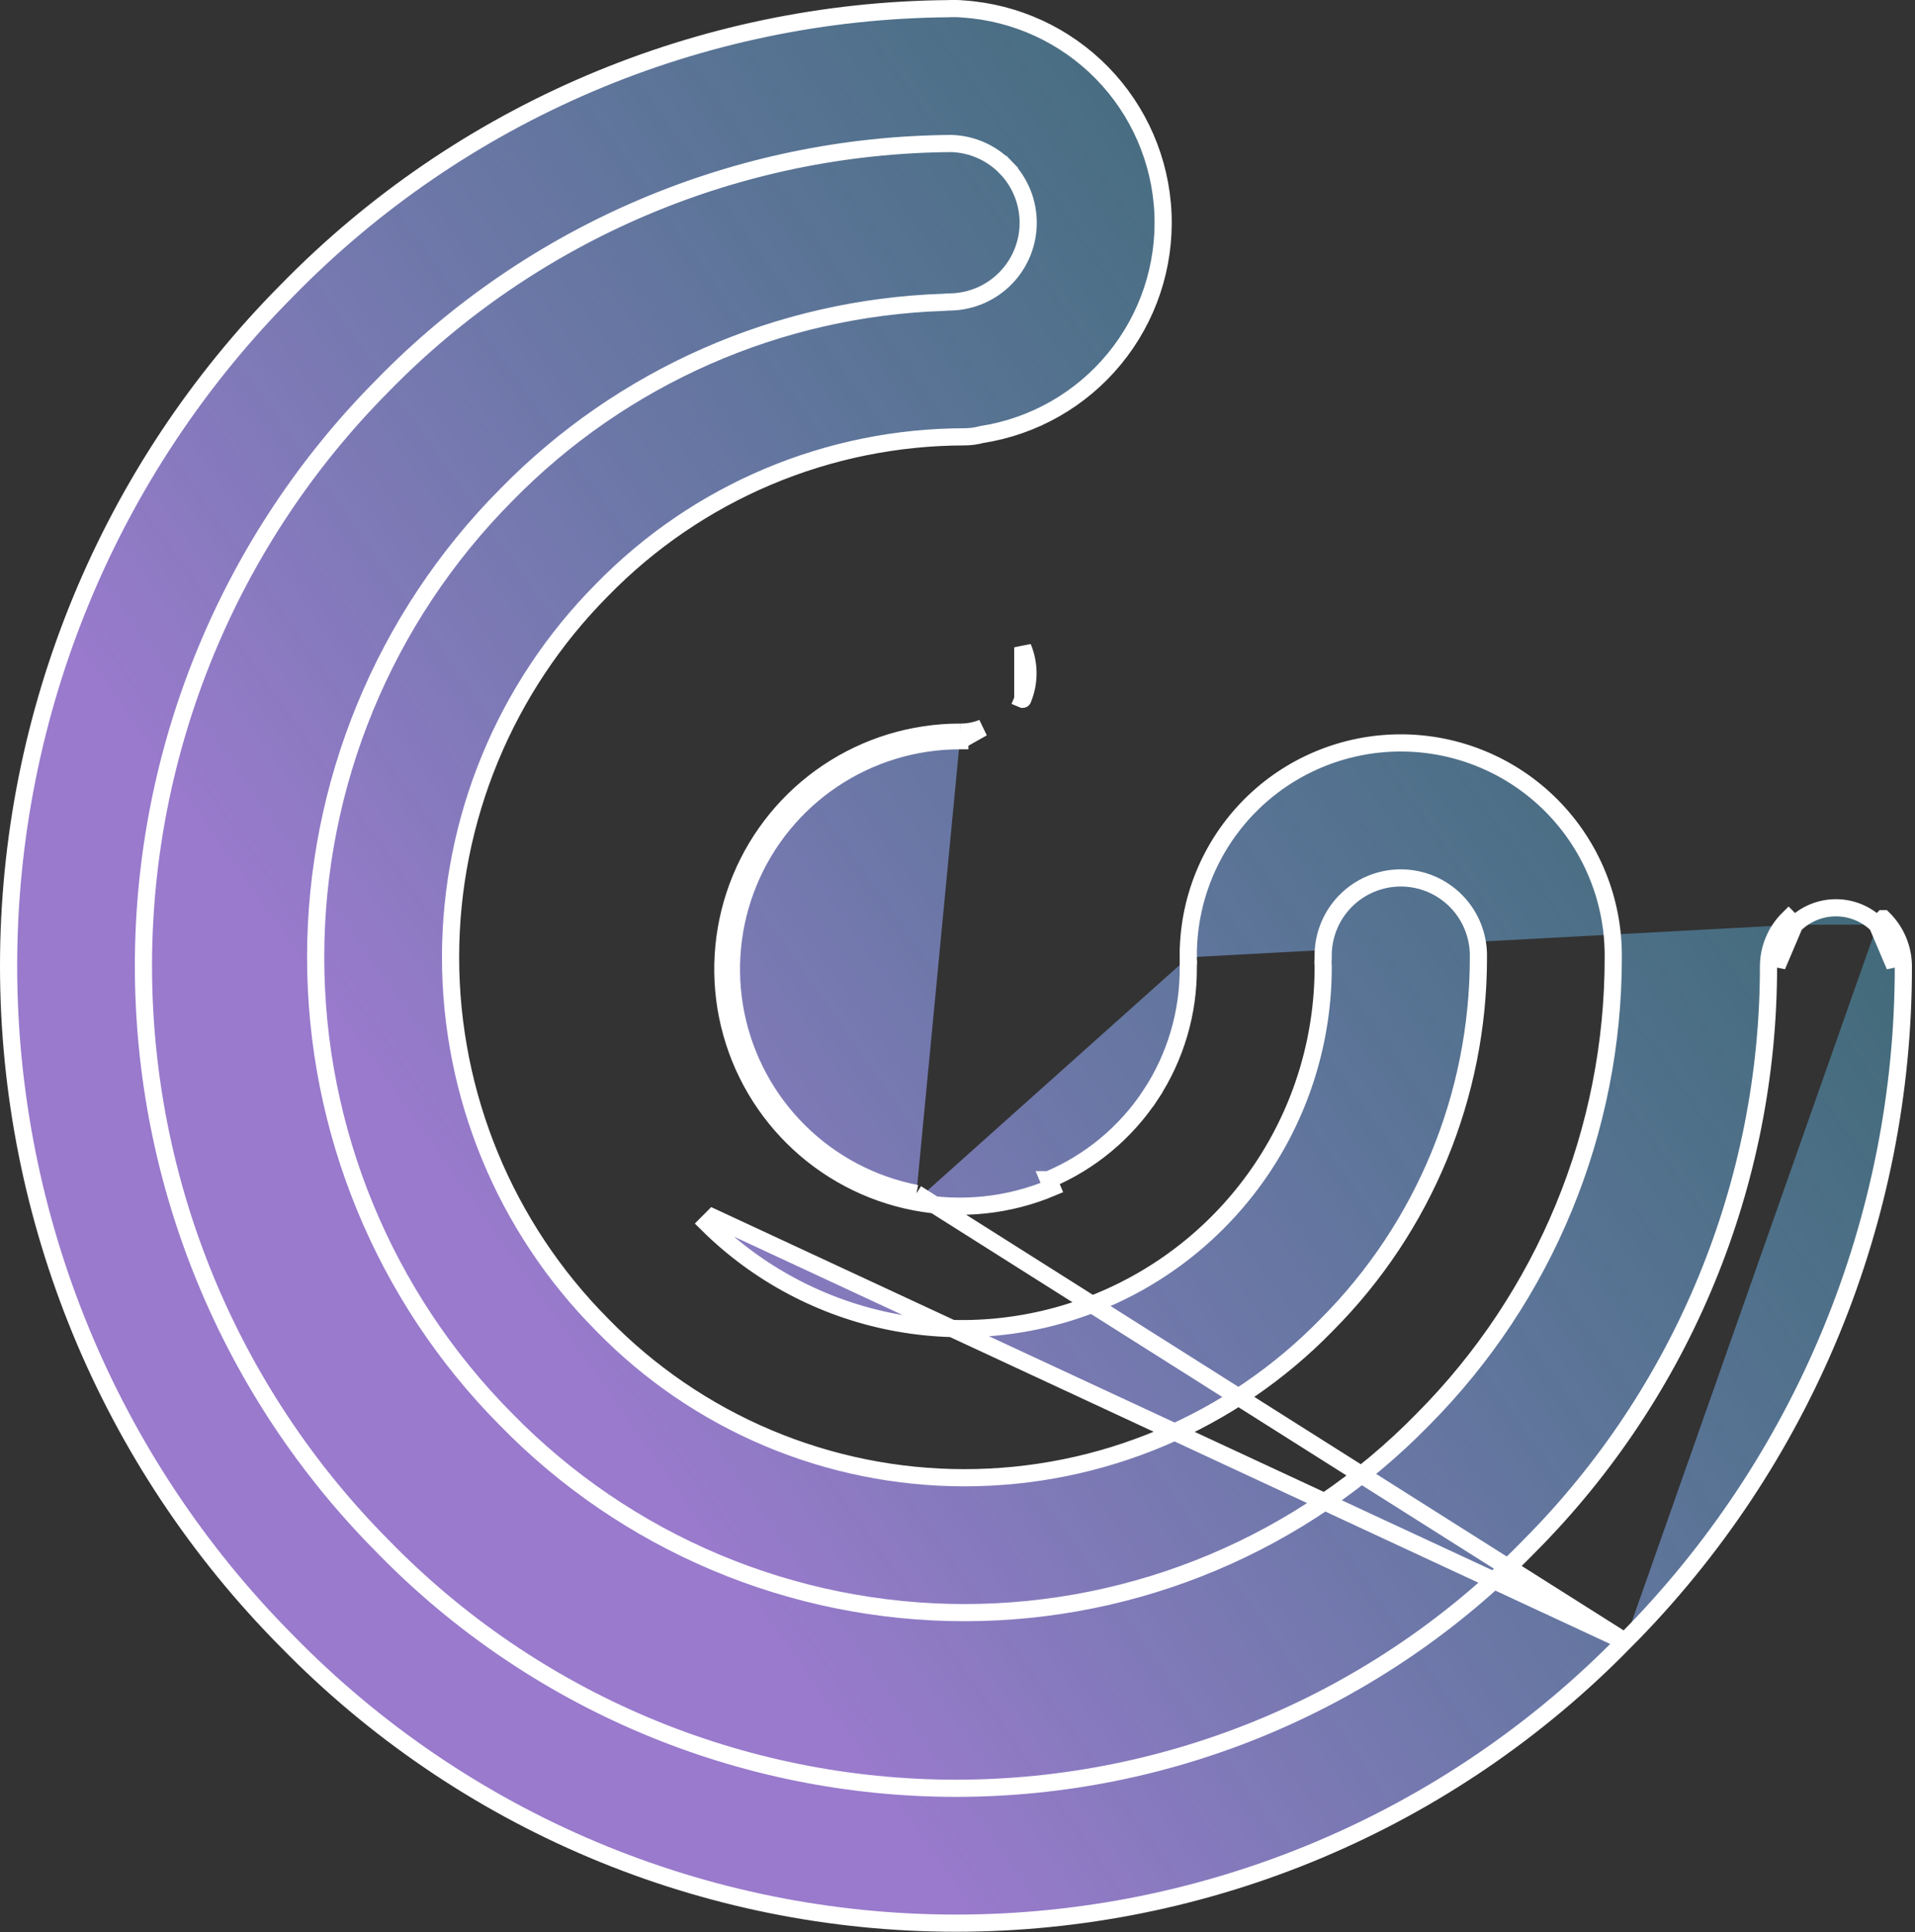 <svg width="223" height="225" viewBox="0 0 223 225" fill="none" xmlns="http://www.w3.org/2000/svg">
<rect x="0" y="0" width="223" height="225" fill="#333333" stroke="none"/>
<path d="M189.216 191.117L189.217 191.118C210.021 170.234 221.684 141.947 221.644 112.47L221.644 112.459C221.619 110.393 220.781 108.42 219.311 106.968C219.311 106.968 219.311 106.968 219.31 106.968L218.608 107.679M189.216 191.117L106.718 138.967M189.216 191.117C179.078 201.502 166.966 209.756 153.592 215.391C140.212 221.028 125.841 223.933 111.323 223.933C96.805 223.933 82.433 221.028 69.054 215.391C55.676 209.754 43.561 201.497 33.422 191.108C12.655 170.203 1 141.934 1 112.467C1 83 12.655 54.729 33.422 33.824C43.469 23.54 55.451 15.345 68.679 9.714C81.904 4.083 96.112 1.125 110.485 1.01C110.492 1.01 110.502 1.009 110.523 1.008L110.541 1.007C110.576 1.004 110.638 1 110.708 1H110.708H110.709H110.709H110.709H110.71H110.71H110.711H110.711H110.711H110.712H110.712H110.712H110.713H110.713H110.714H110.714H110.714H110.715H110.715H110.716H110.716H110.716H110.717H110.717H110.717H110.718H110.718H110.719H110.719H110.719H110.72H110.72H110.721H110.721H110.721H110.722H110.722H110.723H110.723H110.723H110.724H110.724H110.724H110.725H110.725H110.726H110.726H110.726H110.727H110.727H110.728H110.728H110.728H110.729H110.729H110.729H110.73H110.73H110.731H110.731H110.731H110.732H110.732H110.733H110.733H110.733H110.734H110.734H110.735H110.735H110.735H110.736H110.736H110.736H110.737H110.737H110.738H110.738H110.738H110.739H110.739H110.74H110.74H110.74H110.741H110.741H110.741H110.742H110.742H110.743H110.743H110.743H110.744H110.744H110.745H110.745H110.745H110.746H110.746H110.747H110.747H110.747H110.748H110.748H110.748H110.749H110.749H110.75H110.75H110.75H110.751H110.751H110.752H110.752H110.752H110.753H110.753H110.753H110.754H110.754H110.755H110.755H110.755H110.756H110.756H110.757H110.757H110.757H110.758H110.758H110.759H110.759H110.759H110.76H110.76H110.76H110.761H110.761H110.762H110.762H110.762H110.763H110.763H110.764H110.764H110.764H110.765H110.765H110.766H110.766H110.766H110.767H110.767H110.767H110.768H110.768H110.769H110.769H110.769H110.77H110.77H110.771H110.771H110.771H110.772H110.772H110.772H110.773H110.773H110.774H110.774H110.774H110.775H110.775H110.776H110.776H110.776H110.777H110.777H110.778H110.778H110.778H110.779H110.779H110.779H110.78H110.78H110.781H110.781H110.781H110.782H110.782H110.783H110.783H110.783H110.784H110.784H110.785H110.785H110.785H110.786H110.786H110.786H110.787H110.787H110.788H110.788H110.788H110.789H110.789H110.79H110.79H110.79H110.791H110.791H110.792H110.792H110.792H110.793H110.793H110.793H110.794H110.794H110.795H110.795H110.795H110.796H110.796H110.797H110.797H110.797H110.798H110.798H110.799H110.799H110.799H110.8H110.8H110.8H110.801H110.801H110.802H110.802H110.802H110.803H110.803H110.804H110.804H110.804H110.805H110.805H110.806H110.806H110.806H110.807H110.807H110.807H110.808H110.808H110.809H110.809H110.809H110.81H110.81H110.811H110.811H110.811H110.812H110.812H110.813H110.813H110.813H110.814H110.814H110.814H110.815H110.815H110.816H110.816H110.816H110.817H110.817H110.818H110.818H110.818H110.819H110.819H110.82H110.82H110.82H110.821H110.821H110.822H110.822H110.822H110.823H110.823H110.823H110.824H110.824H110.825H110.825H110.825H110.826H110.826H110.827H110.827H110.827H110.828H110.828H110.829H110.829H110.829H110.83H110.83H110.831H110.831H110.831H110.832H110.832H110.832H110.833H110.833H110.834H110.834H110.834H110.835H110.835H110.836H110.836H110.836H110.837H110.837H110.838H110.838H110.838H110.839H110.839H110.84H110.84H110.84H110.841H110.841H110.841H110.842H110.842H110.843H110.843H110.843H110.844H110.844H110.845H110.845H110.845H110.846H110.846H110.847H110.847H110.847H110.848H110.848H110.849H110.849H110.849H110.85H110.85H110.851H110.851H110.851H110.852H110.852H110.852H110.853H110.853H110.854H110.854H110.854H110.855H110.855H110.856H110.856H110.856H110.857H110.857H110.858H110.858H110.858H110.859H110.859H110.86H110.86H110.86H110.861H110.861H110.862H110.862H110.862H110.863H110.863H110.863H110.864H110.864H110.865H110.865H110.865H110.866H110.866H110.867H110.867H110.867H110.868H110.868H110.869H110.869H110.869H110.87H110.87H110.871H110.871H110.871H110.872H110.872H110.873H110.873H110.873H110.874H110.874H110.875H110.875H110.875H110.876H110.876H110.876H110.877H110.877H110.878H110.878H110.878H110.879H110.879H110.88H110.88H110.88H110.881H110.881H110.882H110.882H110.882H110.883H110.883H110.884H110.884H110.884H110.885H110.885H110.886H110.886H110.886H110.887H110.887H110.888H110.888H110.888H110.889H110.889H110.89H110.89H110.89H110.891H110.891H110.892H110.892H110.892H110.893H110.893H110.894H110.894H110.894H110.895H110.895H110.896H110.896H110.896H110.897H110.897H110.897H110.898H110.898H110.899H110.899H110.899H110.9H110.9H110.901H110.901H110.901H110.902H110.902H110.903H110.903H110.903H110.904H110.904H110.905H110.905H110.905H110.906H110.906H110.907H110.907H110.907H110.908H110.909H110.909H110.91H110.911H110.912H110.913H110.913H110.914H110.915H110.916H110.917H110.918H110.918H110.919H110.92H110.921H110.922H110.922H110.923H110.924H110.925H110.926H110.926H110.927H110.928H110.929H110.93H110.93H110.931H110.932H110.933H110.934H110.935H110.935H110.936H110.937H110.938H110.939H110.939H110.94H110.941H110.942H110.943H110.943H110.944H110.945H110.946H110.947H110.947H110.948H110.949H110.95H110.951H110.951H110.952H110.953H110.954H110.955H110.956H110.956H110.957H110.958H110.959H110.96H110.96H110.961H110.962H110.963H110.964H110.964H110.965H110.966H110.967H110.968H110.968H110.969H110.97H110.971H110.972H110.972H110.973H110.974H110.975H110.976H110.976H110.977H110.978H110.979H110.98H110.981H110.981H110.982H110.983H110.984H110.985H110.985H110.986H110.987H110.988H110.989H110.989H110.99H110.991H110.992H110.993H110.993H110.994H110.995H110.996H110.997H110.997H110.998H110.999L111 1H111.001H111.002H111.002H111.003H111.004H111.005H111.006H111.006H111.007H111.008H111.009H111.01H111.01H111.011H111.012H111.013H111.014H111.014H111.015H111.016H111.017H111.018H111.018H111.019H111.02H111.021H111.022H111.022H111.023H111.024H111.025H111.026H111.026H111.027H111.028H111.029H111.03H111.031H111.031H111.032H111.033H111.034H111.035H111.035H111.036H111.037H111.038H111.039H111.039H111.04H111.041H111.042H111.043H111.043H111.044H111.045H111.046H111.047H111.047H111.048H111.049H111.05H111.051H111.051H111.052H111.053H111.054H111.055H111.056H111.056H111.057H111.058H111.059H111.06H111.06H111.061H111.062H111.063H111.064H111.064H111.065H111.066H111.067H111.068H111.068H111.069H111.07H111.071H111.072H111.072H111.073H111.074H111.075H111.076H111.076H111.077H111.078H111.079H111.08H111.08H111.081H111.082H111.083H111.084H111.085H111.085H111.086H111.087H111.088H111.089H111.089H111.09H111.091H111.092H111.093H111.093H111.094H111.095H111.096H111.097H111.097H111.098H111.099H111.1H111.101H111.101H111.102H111.103H111.104H111.105H111.105H111.106H111.107H111.108H111.109H111.109H111.11H111.111H111.112H111.113H111.114H111.114H111.115H111.116H111.117H111.118H111.118H111.119H111.12H111.121H111.122H111.122H111.123H111.124H111.125H111.126H111.126H111.127H111.128H111.129H111.13H111.13H111.131H111.132H111.133H111.134H111.134H111.135H111.136H111.137H111.138H111.139H111.139H111.14H111.141H111.142H111.143H111.143H111.144H111.145H111.146H111.147H111.147H111.148H111.149H111.15H111.151H111.151H111.152H111.153H111.154H111.155H111.155H111.156H111.157H111.158H111.159H111.159H111.16H111.161H111.162H111.163H111.163H111.164H111.165H111.166H111.167H111.168H111.168H111.169H111.17H111.171H111.172H111.172H111.173H111.174H111.175H111.176H111.176H111.177H111.178H111.179H111.18H111.18H111.181H111.182H111.183H111.184H111.184H111.185H111.186H111.187H111.188H111.188H111.189H111.19H111.191H111.192H111.192H111.193H111.194H111.195H111.196H111.197H111.197H111.198H111.199H111.2H111.201H111.201H111.202H111.203H111.204H111.205H111.205H111.206H111.207H111.208H111.209H111.209H111.21H111.211H111.212H111.213H111.213H111.214H111.215H111.216H111.217H111.217H111.218H111.219H111.22H111.221H111.222H111.222H111.223H111.224H111.225H111.226H111.226H111.227H111.228H111.229H111.23H111.23H111.231H111.232H111.233H111.234H111.234H111.235H111.236H111.237H111.238H111.238H111.239H111.24H111.241H111.242H111.242H111.243H111.244H111.245H111.246H111.247H111.247H111.248H111.249H111.25H111.251H111.251H111.252H111.253H111.254H111.255H111.255H111.256H111.257H111.258H111.259H111.259H111.26H111.261H111.262H111.263H111.263H111.264H111.265H111.266H111.267H111.268H111.268H111.269H111.27H111.271H111.272H111.272H111.273H111.274H111.275H111.276H111.276H111.277H111.278H111.279H111.28H111.28H111.281H111.282H111.283H111.284H111.284H111.285H111.286H111.287H111.288H111.289H111.289H111.29H111.291H111.292H111.293H111.293H111.294H111.295H111.296H111.297H111.297H111.298H111.299H111.3H111.301H111.301H111.302H111.303H111.304H111.305H111.305H111.306H111.307H111.308H111.309H111.31H111.31H111.311H111.312H111.313H111.314H111.314H111.315H111.316H111.317H111.318H111.318H111.319H111.32H111.321H111.323C111.599 1.001 111.875 1.016 112.149 1.045C118.276 1.451 124.038 4.103 128.333 8.493C132.632 12.887 135.158 18.715 135.425 24.857C135.692 31 133.681 37.024 129.779 41.775C125.889 46.511 120.393 49.65 114.338 50.593C113.677 50.772 112.996 50.863 112.312 50.865L112.31 50.865C104.446 50.874 96.664 52.453 89.42 55.512C82.175 58.57 75.615 63.045 70.125 68.674L70.118 68.681C58.813 80.051 52.467 95.433 52.467 111.467C52.467 127.501 58.813 142.883 70.118 154.253L70.126 154.261C75.611 159.897 82.171 164.376 89.417 167.435C96.663 170.494 104.448 172.069 112.313 172.069C120.178 172.069 127.964 170.494 135.21 167.435C142.456 164.376 149.015 159.897 154.501 154.261L154.509 154.252C165.829 142.893 172.178 127.505 172.16 111.468L172.16 111.458L172.16 111.447C172.184 110.245 171.968 109.05 171.524 107.932L171.524 107.932C171.081 106.815 170.419 105.796 169.578 104.938C168.736 104.079 167.731 103.397 166.623 102.931C165.514 102.466 164.323 102.226 163.121 102.226C161.919 102.226 160.727 102.466 159.619 102.931C158.511 103.397 157.506 104.079 156.664 104.938C155.823 105.796 155.16 106.815 154.717 107.932L154.717 107.932C154.273 109.05 154.057 110.245 154.082 111.447L154.082 111.457V111.467C154.082 111.673 154.07 111.869 154.056 112.047C154.07 112.224 154.082 112.418 154.082 112.627C154.082 120.94 151.62 129.067 147.007 135.982C142.393 142.897 135.834 148.291 128.159 151.482C120.483 154.674 112.034 155.521 103.878 153.917C95.721 152.312 88.222 148.327 82.328 142.466L83.033 141.757L189.216 191.117ZM218.608 107.679C217.325 106.411 215.595 105.701 213.792 105.701C211.988 105.701 210.258 106.411 208.975 107.679M218.608 107.679C219.891 108.946 220.622 110.668 220.644 112.471L218.608 107.679ZM208.975 107.679L208.272 106.968C208.272 106.968 208.272 106.968 208.272 106.968C206.802 108.42 205.964 110.393 205.939 112.459L205.939 112.472C205.967 137.807 195.938 162.119 178.055 180.065L178.047 180.073C169.369 188.984 158.993 196.066 147.532 200.902C136.072 205.737 123.759 208.228 111.321 208.228C98.882 208.228 86.569 205.737 75.109 200.902C63.649 196.066 53.273 188.984 44.594 180.073L44.587 180.066C26.727 162.101 16.703 137.799 16.703 112.467C16.703 87.135 26.727 62.832 44.587 44.867L44.587 44.867L44.593 44.861C53.222 36.019 63.52 28.977 74.891 24.145C86.255 19.316 98.465 16.789 110.813 16.711C113.211 16.791 115.485 17.802 117.151 19.531L117.871 18.837L117.151 19.531C118.821 21.264 119.747 23.581 119.733 25.988V25.988C119.719 28.394 118.766 30.7 117.076 32.414C115.388 34.126 113.099 35.111 110.695 35.16C110.429 35.161 110.163 35.175 109.898 35.203C90.658 35.832 72.404 43.869 58.948 57.637C44.735 71.947 36.758 91.298 36.758 111.467C36.758 131.637 44.735 150.987 58.948 165.297C65.894 172.412 74.194 178.065 83.357 181.926C92.522 185.786 102.367 187.775 112.311 187.775C122.255 187.775 132.1 185.786 141.265 181.926C150.427 178.066 158.726 172.412 165.673 165.298C179.907 151.003 187.888 131.644 187.861 111.471C187.89 108.204 187.272 104.963 186.043 101.937L186.043 101.937C184.813 98.909 182.995 96.154 180.694 93.832C178.393 91.51 175.656 89.667 172.639 88.41C169.622 87.152 166.386 86.504 163.117 86.504C159.848 86.504 156.612 87.152 153.595 88.41C150.578 89.667 147.84 91.51 145.54 93.832C143.238 96.154 141.421 98.909 140.19 101.937L140.19 101.937C138.961 104.964 138.343 108.205 138.373 111.472M208.975 107.679C207.692 108.946 206.961 110.668 206.939 112.471L208.975 107.679ZM138.373 111.472C138.373 111.47 138.373 111.469 138.373 111.467H139.373L138.373 111.476C138.373 111.475 138.373 111.473 138.373 111.472ZM138.373 111.472C138.373 111.679 138.385 111.871 138.399 112.047C138.385 112.226 138.373 112.421 138.373 112.627L138.373 112.635C138.416 117.905 136.893 123.069 133.995 127.472L134.831 128.022L133.995 127.472C131.099 131.875 126.96 135.317 122.104 137.365C122.104 137.365 122.103 137.365 122.103 137.365L122.492 138.286C117.453 140.409 111.896 140.988 106.528 139.949M106.528 139.949L106.718 138.967C106.718 138.967 106.718 138.967 106.718 138.967M106.528 139.949L106.718 138.967M106.528 139.949C101.159 138.909 96.22 136.299 92.338 132.448C88.455 128.597 85.804 123.68 84.721 118.32C83.637 112.96 84.171 107.399 86.253 102.343C88.335 97.286 91.872 92.962 96.416 89.92C100.96 86.877 106.305 85.252 111.773 85.252M106.718 138.967C101.543 137.965 96.784 135.449 93.042 131.738C89.3 128.027 86.745 123.288 85.701 118.122C84.657 112.956 85.171 107.597 87.178 102.724L87.178 102.724C89.184 97.85 92.594 93.683 96.972 90.751C101.35 87.819 106.499 86.253 111.767 86.252M111.773 85.252L111.761 86.252C111.763 86.252 111.765 86.252 111.767 86.252M111.773 85.252C112.68 85.263 113.58 85.094 114.421 84.754L111.767 86.252M111.773 85.252L111.773 86.252C111.771 86.252 111.769 86.252 111.767 86.252M119.102 81.426C119.102 81.426 119.102 81.427 119.101 81.427L118.179 81.041L119.102 81.426ZM119.102 81.426C119.503 80.467 119.709 79.439 119.709 78.4C119.709 77.361 119.503 76.332 119.102 75.373V81.426Z" fill="url(#paint0_linear_2_2)" stroke="white" stroke-width="2"/>
<defs>
<linearGradient id="paint0_linear_2_2" x1="68" y1="159" x2="331" y2="-27" gradientUnits="userSpaceOnUse">
<stop stop-color="#997ACC"/>
<stop offset="1" stop-color="#00C2A5" stop-opacity="0"/>
</linearGradient>
</defs>
</svg>

